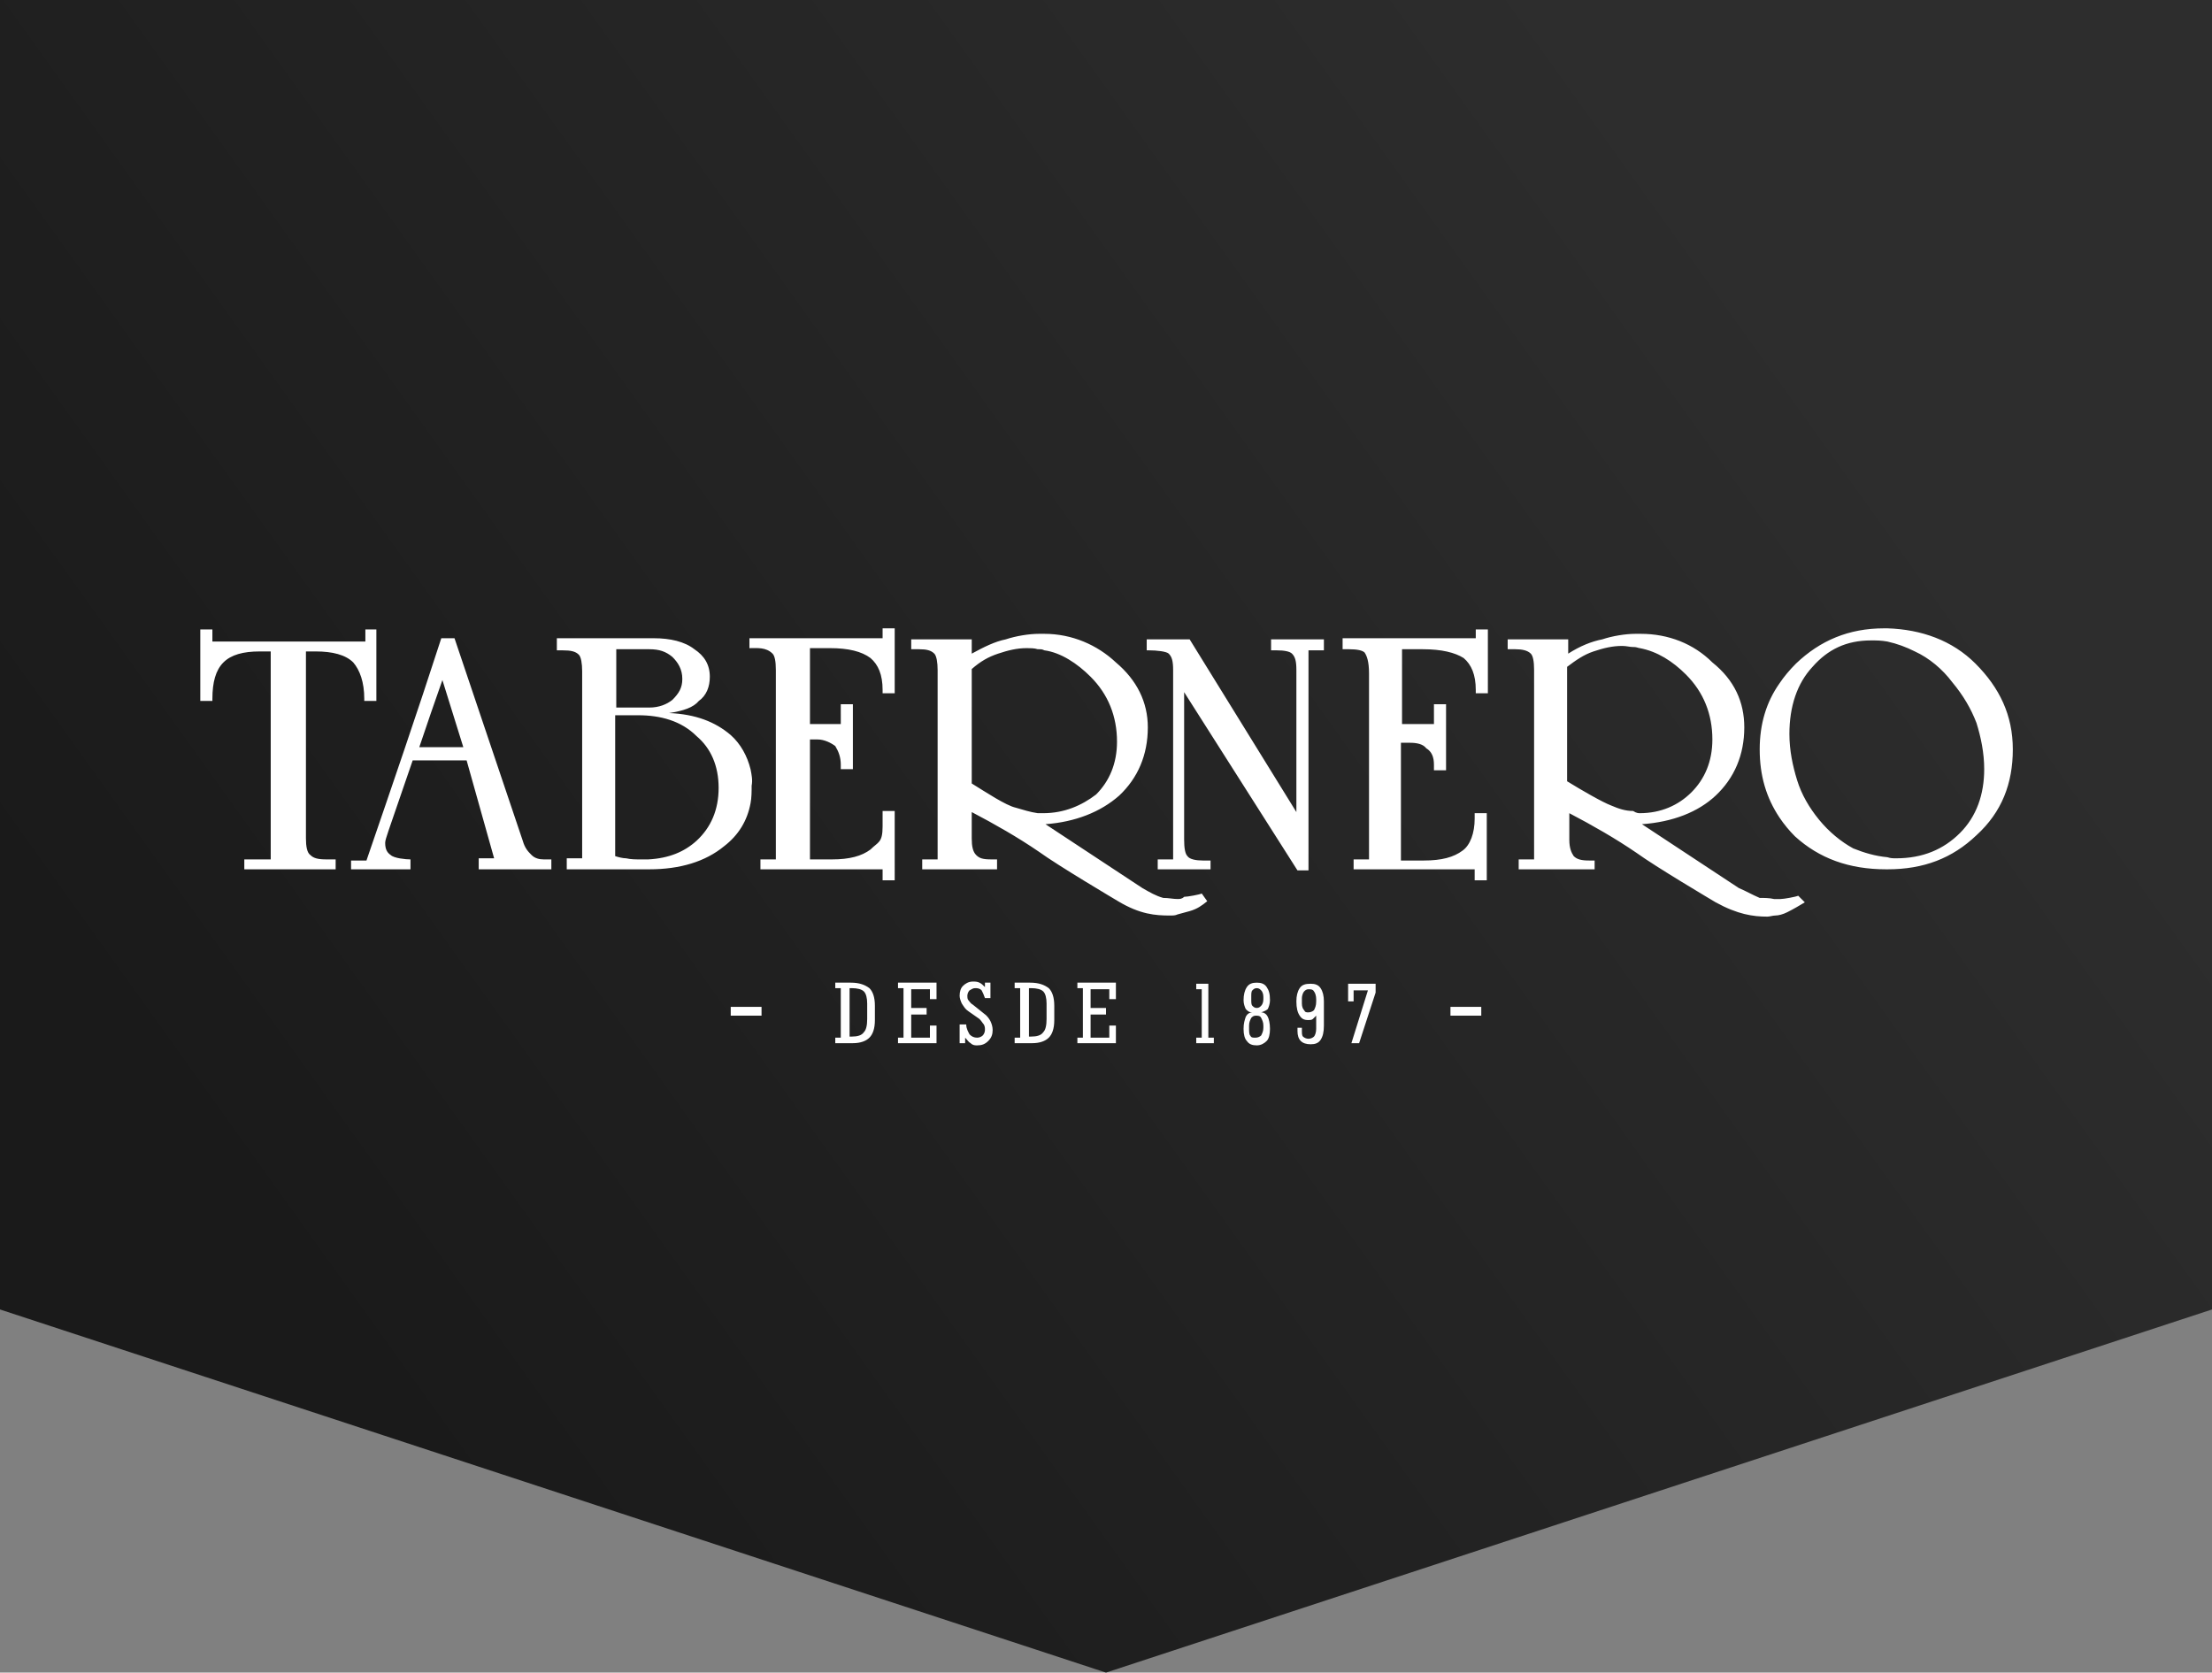 <?xml version="1.0" encoding="utf-8"?>
<!-- Generator: Adobe Illustrator 21.1.0, SVG Export Plug-In . SVG Version: 6.00 Build 0)  -->
<svg version="1.1" id="Capa_1" xmlns="http://www.w3.org/2000/svg" xmlns:xlink="http://www.w3.org/1999/xlink" x="0px" y="0px"
	 viewBox="0 0 201 152" style="enable-background:new 0 0 201 152;" xml:space="preserve">
<rect x="0" y="0" width="201" height="152" fill="#808080" stroke="none"/>
<style type="text/css">
	.st0{fill:url(#SVGID_1_);}
	.st1{fill-rule:evenodd;clip-rule:evenodd;fill:#FFFFFF;}
	.st2{fill:#FFFFFF;}
</style>
<g>
	<linearGradient id="SVGID_1_" gradientUnits="userSpaceOnUse" x1="24.283" y1="114.125" x2="156.139" y2="19.655">
		<stop  offset="0" style="stop-color:#1A1A1A"/>
		<stop  offset="1" style="stop-color:#2D2D2D"/>
	</linearGradient>
	<polygon class="st0" points="201,119 100.5,152 0,119 0,0 201,0 	"/>
	<g>
		<path class="st1" d="M171.5,77.9c0.3,0.1,0.5,0.1,0.8,0.1c2.4,0,4.3-0.8,5.8-2.3c1.5-1.5,2.2-3.5,2.2-5.8c0-1.5-0.3-2.9-0.7-4.2
			c-0.5-1.3-1.2-2.5-2.2-3.7c-0.9-1.2-2.1-2.2-3.4-2.8c-0.8-0.4-1.6-0.7-2.5-0.9c-0.6-0.1-0.9-0.1-1.5-0.1c-2.2,0-3.9,0.8-5.3,2.4
			c-1.4,1.5-2.1,3.6-2.1,6.1c0,1.5,0.3,2.9,0.7,4.2c0.4,1.3,1.1,2.5,2,3.6c0.9,1.1,2,2,3.1,2.6C169.4,77.5,170.4,77.8,171.5,77.9
			 M171.5,57.1L171.5,57.1c3.1,0.1,5.9,1.1,8,3.2c2.2,2.2,3.4,4.7,3.4,7.8c0,3.1-1,5.7-3.3,7.8c-2.2,2.1-4.8,3.1-8.1,3.1
			c-0.1,0-0.1,0-0.1,0c-3.4,0-6.1-1-8.3-3c-0.5-0.5-1-1.1-1.4-1.7c-1.2-1.8-1.8-3.8-1.8-6.2c0-2.3,0.6-4.3,1.8-6
			c0.4-0.6,0.9-1.2,1.5-1.8c2.2-2.1,4.8-3.2,8-3.2C171.3,57.1,171.4,57.1,171.5,57.1z M134.1,58.1L134.1,58.1v-0.9h1.1V63h-1.1v-0.3
			c0-1.4-0.4-2.3-1.1-2.9c-0.8-0.5-2-0.8-3.7-0.8h-1.9v6.8h2.9V64h1.1v6h-1.1v-0.5c0-0.7-0.2-1.2-0.7-1.5c-0.3-0.4-0.9-0.5-1.5-0.5
			h-0.8v10.7h2.1c1.6,0,2.7-0.3,3.5-0.9c0.7-0.5,1.1-1.6,1.1-2.9v-0.5h1.1V80h-1.1v-1H123v-0.9h1.4V61.2c0-1.1-0.2-1.6-0.4-1.9
			c-0.2-0.2-0.7-0.3-1.4-0.3H122v-1H134.1z M108.1,58.1L108.1,58.1l9.7,15.7V60.9c0-0.8-0.1-1.2-0.4-1.5c-0.2-0.2-0.7-0.3-1.4-0.3
			h-0.5v-1h4.8v1h-1.4v20h-1l-10.3-16.2v13.4c0,0.8,0.1,1.3,0.3,1.5c0.2,0.3,0.8,0.4,1.4,0.4h0.7V79c-1.6,0-3.2,0-4.8,0v-0.9h1.4
			V60.9c0-0.8-0.1-1.2-0.4-1.5c-0.2-0.2-1.1-0.3-1.8-0.3h-0.2v-1C105.5,58.1,106.8,58.1,108.1,58.1z M107,81.7L107,81.7
			c-0.4,0-0.8-0.1-1.3-0.1c-0.7-0.2-1.2-0.5-1.9-0.9L95,74.9c2.7-0.2,5-1.1,6.7-2.6c1.7-1.6,2.6-3.7,2.6-6.2c0-2.3-1-4.3-2.9-5.9
			c-1.7-1.6-4-2.6-6.5-2.6h0h0c-0.1,0-0.3,0-0.4,0l-0.1,0v0c-0.9,0-2.1,0.2-3,0.5c-1,0.2-2,0.7-3.1,1.3v-1.3h-5.5v0.9h0.7
			c0.7,0,1.1,0.1,1.4,0.4c0.2,0.2,0.3,0.8,0.3,1.5v17.2h-1.4V79h6.8v-0.9h-0.5c-0.8,0-1.1-0.1-1.4-0.4c-0.3-0.3-0.4-0.8-0.4-1.5
			v-2.4c2.1,1.1,4.2,2.3,6.1,3.6c1.8,1.3,6.7,4.2,7.2,4.5c2,1.2,3.4,1.3,4.7,1.3c0.3,0,0.5,0,0.7-0.1l0,0l0,0
			c0.4-0.1,0.7-0.2,1.1-0.3c0.7-0.2,1.1-0.5,1.6-0.9l-0.5-0.7c-0.2,0.1-1.3,0.3-1.6,0.3C107.4,81.7,107.2,81.7,107,81.7L107,81.7z
			 M94.8,73.9L94.8,73.9c-0.2,0-0.4,0-0.5,0c-0.7-0.1-1.3-0.3-2-0.5c-0.9-0.2-2.7-1.4-4-2.2V60.8c0.8-0.7,1.5-1.1,2.4-1.4
			c0.9-0.3,1.7-0.5,2.6-0.5c0.3,0,0.7,0,1,0.1v0l0.1,0c0.2,0,0.3,0,0.5,0.1v0c1.5,0.2,3,1.2,4.2,2.4c1.6,1.6,2.4,3.6,2.4,5.9
			c0,2-0.7,3.6-1.9,4.8C98.3,73.2,96.7,73.9,94.8,73.9L94.8,73.9z M68.1,58.9L68.1,58.9V58c4,0,8.1,0,12.1,0v-0.9h1.1V63h-1.1v-0.3
			c0-1.4-0.4-2.3-1.1-2.9c-0.8-0.6-2-0.9-3.7-0.9h-1.8v6.9h2.8V64h1.1v5.9h-1.1v-0.4c0-0.7-0.2-1.2-0.5-1.7c-0.4-0.3-1-0.6-1.6-0.6
			h-0.7v10.9h2c1.6,0,2.7-0.3,3.5-0.9c0.7-0.7,1.1-0.6,1.1-2.1v-1.4h1.1V80h-1.1v-1H69.1v-0.9h1.4V60.9c0-0.8-0.1-1.3-0.3-1.5
			C69.6,58.8,68.8,58.9,68.1,58.9z M63.3,66.9L63.3,66.9c1.3,1.1,2,2.7,2,4.7c0,2-0.7,3.6-2,4.8c-1.1,1-2.5,1.6-4.4,1.7
			c-0.2,0-0.4,0-0.7,0c-0.4,0-0.9,0-1.3-0.1c-0.3,0-0.7-0.1-1-0.2V65h2.1C60,65,61.9,65.5,63.3,66.9z M59,59L59,59
			c0.9,0,1.5,0.2,2.1,0.7c0.5,0.5,0.9,1.1,0.9,2c0,0.8-0.3,1.3-0.9,1.9c-0.5,0.4-1.2,0.7-2.1,0.7h-0.1H56V59c0.5,0,2.5,0,2.5,0
			S58.9,59,59,59z M68.2,69.9L68.2,69.9c-0.3-1.2-0.9-2.3-1.8-3.1c-1.4-1.2-3.2-1.9-5.6-2c1.3-0.2,2.2-0.5,2.7-1.1
			c0.7-0.5,1-1.3,1-2.2c0-1.1-0.5-1.9-1.4-2.5c-0.9-0.7-2.2-1-3.7-1c-0.1,0-0.2,0-0.4,0c-0.3,0-0.8,0-1.5,0c-1,0-1.7,0-2.4,0h-4.5
			v1.1h0.5c0.8,0,1.2,0.1,1.5,0.4c0.2,0.2,0.3,0.8,0.3,1.5v17h-1.4V79h7.5c2.8,0,5.1-0.7,6.8-2.1c1.3-1,2.1-2.3,2.4-3.9
			c0.1-0.5,0.1-1.1,0.1-1.6C68.4,70.9,68.3,70.4,68.2,69.9z M40.2,61.8L40.2,61.8l1.9,6.1c-1.3,0-2.7,0-4,0
			C38.8,65.8,39.5,63.8,40.2,61.8z M33.3,78.2L33.3,78.2c-0.5,0-0.9,0-1.4,0V79c1.8,0,3.6,0,5.4,0v-0.9h0c-0.4,0-1.5-0.1-1.8-0.4
			c-0.3-0.2-0.5-0.5-0.5-1.1c0-0.2,0.1-0.5,0.3-1.1l2.2-6.4c1.6,0,3.3,0,4.9,0l2.5,8.9h-1.4V79h6.6v-0.9h-0.7
			c-0.4,0-0.8-0.1-1.1-0.4c-0.3-0.3-0.6-0.6-0.8-1.3L41.3,58h-1.2C37.9,64.8,35.6,71.5,33.3,78.2z M34.2,57.2L34.2,57.2v6.5
			c-0.4,0-0.7,0-1.1,0v-0.2c0-1.5-0.4-2.6-1-3.3c-0.7-0.7-1.9-1-3.4-1h-0.9v17c0,0.7,0.1,1.3,0.4,1.5c0.3,0.3,0.7,0.4,1.5,0.4h0.8
			V79h-8.3v-0.9h2.4V59.2h-1c-1.5,0-2.6,0.3-3.3,1c-0.7,0.7-1,1.8-1,3.3v0.2h-1.1v-6.5h1.1v1.1h13.9v-1.1
			C33.5,57.2,33.8,57.2,34.2,57.2z M161.2,81.7L161.2,81.7L161.2,81.7c0.2,0,0.4,0,0.6,0c0.3,0,1.4-0.2,1.6-0.3L164,82
			c-0.5,0.3-1,0.6-1.6,0.9c-0.4,0.2-0.8,0.3-1.1,0.3l0,0l0,0h0c-0.2,0-0.5,0.1-0.7,0.1c-1.3,0-2.7-0.2-4.7-1.3
			c-0.5-0.3-5.4-3.2-7.2-4.5c-1.9-1.3-4-2.5-6.1-3.6v2.4c0,0.8,0.2,1.2,0.4,1.5c0.3,0.3,0.7,0.4,1.4,0.4h0.5V79H138v-0.9h1.4V60.9
			c0-0.8-0.1-1.3-0.3-1.5c-0.3-0.3-0.8-0.4-1.4-0.4H137v-0.9h5.5v1.3c1.1-0.7,2.1-1.1,3.1-1.3c0.9-0.3,2.1-0.5,3-0.5v0l0.1,0
			c0.1,0,0.3,0,0.4,0h0h0c2.5,0,4.8,0.9,6.5,2.6c2,1.6,2.9,3.6,2.9,5.9c0,2.5-0.9,4.6-2.6,6.2c-1.6,1.5-3.9,2.4-6.7,2.6l8.8,5.8
			c0.7,0.3,1.2,0.6,1.9,0.9C160.3,81.6,160.8,81.6,161.2,81.7z M149,73.9L149,73.9L149,73.9c1.9,0,3.5-0.7,4.7-1.9
			c1.2-1.2,1.9-2.8,1.9-4.8c0-2.3-0.8-4.3-2.4-5.9c-1.2-1.2-2.6-2.1-4.2-2.4v0c-0.1,0-0.3-0.1-0.5-0.1l-0.1,0v0
			c-0.3,0-0.6-0.1-1-0.1c-0.9,0-1.7,0.2-2.6,0.5c-0.9,0.3-1.6,0.8-2.4,1.4v12.1v-1.7c1.3,0.8,3.2,1.9,4,2.2c0.7,0.3,1.3,0.5,2,0.5
			C148.7,73.9,148.9,73.9,149,73.9z"/>
		<path class="st2" d="M122.5,91v-1.6h2.5v0.8l-1.5,4.6h-0.7l1.5-4.8H123V91H122.5z M117.7,93.4h0.6v0.2c0,0.3,0,0.5,0.1,0.6
			c0.1,0.1,0.3,0.2,0.5,0.2c0.2,0,0.4-0.1,0.5-0.2c0.1-0.1,0.2-0.4,0.2-0.7v-1.2c-0.1,0.1-0.2,0.2-0.3,0.3c-0.1,0.1-0.3,0.1-0.4,0.1
			c-0.4,0-0.6-0.1-0.8-0.4c-0.2-0.3-0.3-0.7-0.3-1.3c0-0.5,0.1-0.9,0.3-1.2c0.2-0.3,0.5-0.4,1-0.4c0.4,0,0.7,0.1,0.9,0.4
			c0.2,0.3,0.3,0.7,0.3,1.2v2.2c0,0.6-0.1,1-0.3,1.3c-0.2,0.3-0.5,0.4-0.9,0.4c-0.4,0-0.7-0.1-0.9-0.3c-0.2-0.2-0.3-0.5-0.3-0.9
			V93.4z M118.3,91.2c0,0.3,0.1,0.5,0.2,0.6c0.1,0.2,0.2,0.2,0.4,0.2c0.2,0,0.4-0.1,0.5-0.2c0.1-0.2,0.2-0.4,0.2-0.8v-0.2
			c0-0.3-0.1-0.6-0.2-0.7c-0.1-0.2-0.3-0.2-0.5-0.2c-0.2,0-0.3,0.1-0.4,0.2c-0.1,0.1-0.2,0.4-0.2,0.6V91.2z M114.6,92
			c0.3,0,0.5,0.2,0.6,0.4c0.1,0.2,0.2,0.6,0.2,1.1c0,0.5-0.1,0.9-0.3,1.1c-0.2,0.2-0.5,0.4-0.9,0.4c-0.4,0-0.7-0.1-0.9-0.4
			c-0.2-0.2-0.3-0.6-0.3-1.1c0-0.5,0.1-0.8,0.2-1.1c0.1-0.2,0.3-0.4,0.6-0.4c-0.3,0-0.4-0.1-0.6-0.3c-0.1-0.2-0.2-0.5-0.2-0.8
			c0-0.5,0.1-0.9,0.3-1.2c0.2-0.3,0.5-0.4,0.9-0.4c0.4,0,0.7,0.1,0.9,0.4c0.2,0.3,0.3,0.6,0.3,1.2c0,0.3-0.1,0.6-0.2,0.8
			C115.1,91.8,114.9,91.9,114.6,92z M114.8,90.8v-0.2c0-0.3-0.1-0.5-0.2-0.6c-0.1-0.1-0.2-0.2-0.4-0.2c-0.2,0-0.3,0.1-0.4,0.2
			c-0.1,0.1-0.1,0.3-0.1,0.6v0.2c0,0.3,0,0.5,0.1,0.6c0.1,0.1,0.2,0.2,0.4,0.2c0.2,0,0.3-0.1,0.4-0.2
			C114.7,91.3,114.8,91.1,114.8,90.8z M114.8,93.4v-0.2c0-0.3-0.1-0.5-0.2-0.7c-0.1-0.2-0.3-0.2-0.5-0.2c-0.2,0-0.3,0.1-0.4,0.2
			c-0.1,0.2-0.2,0.4-0.2,0.7v0.2c0,0.3,0,0.6,0.1,0.7c0.1,0.2,0.2,0.2,0.5,0.2c0.2,0,0.4-0.1,0.5-0.2
			C114.7,93.9,114.8,93.7,114.8,93.4z M108.7,94.8v-0.5h0.5v-4.4h-0.5v-0.5h1.1v4.9h0.5v0.5H108.7z M97.9,94.8v-0.5h0.5v-4.5h-0.5
			v-0.5h3.5v1.5h-0.6v-0.9h-1.7v1.7h1.4v0.6h-1.4v2.1h1.7v-1.1h0.6v1.6H97.9z M92.2,89.3h1.4c0.8,0,1.3,0.2,1.7,0.5
			c0.3,0.3,0.5,0.8,0.5,1.6v1.3c0,0.8-0.2,1.3-0.5,1.6c-0.3,0.3-0.8,0.5-1.5,0.5h-1.6v-0.5h0.5v-4.5h-0.5V89.3z M93.5,89.8v4.4h0.2
			c0.5,0,0.9-0.1,1.1-0.4c0.2-0.2,0.3-0.6,0.3-1.2v-1.4c0-0.5-0.1-0.9-0.3-1.1c-0.2-0.2-0.6-0.3-1.1-0.3H93.5z M87.2,94.8v-1.7h0.6
			c0,0.4,0.2,0.7,0.3,0.9c0.2,0.2,0.4,0.3,0.7,0.3c0.2,0,0.4-0.1,0.5-0.2c0.1-0.1,0.2-0.3,0.2-0.5c0-0.2,0-0.3-0.1-0.5
			c-0.1-0.1-0.2-0.3-0.4-0.5L88,91.9c-0.3-0.2-0.4-0.4-0.6-0.7c-0.1-0.2-0.2-0.5-0.2-0.7c0-0.4,0.1-0.7,0.3-0.9
			c0.2-0.2,0.5-0.4,0.9-0.4c0.2,0,0.4,0,0.6,0.1c0.2,0.1,0.3,0.2,0.5,0.4v-0.4H90v1.4h-0.5c-0.1-0.3-0.2-0.5-0.3-0.7
			c-0.2-0.2-0.4-0.2-0.6-0.2c-0.2,0-0.3,0.1-0.5,0.2c-0.1,0.1-0.2,0.3-0.2,0.5c0,0.1,0,0.3,0.1,0.4c0.1,0.1,0.2,0.3,0.4,0.4l1,0.8
			c0.3,0.2,0.5,0.5,0.6,0.7c0.1,0.2,0.2,0.5,0.2,0.8c0,0.4-0.1,0.7-0.4,1c-0.3,0.3-0.6,0.4-1,0.4c-0.2,0-0.4,0-0.6-0.2
			c-0.2-0.1-0.3-0.3-0.5-0.5v0.5H87.2z M81.6,94.8v-0.5h0.5v-4.5h-0.5v-0.5h3.5v1.5h-0.6v-0.9h-1.7v1.7h1.4v0.6h-1.4v2.1h1.7v-1.1
			h0.6v1.6H81.6z M75.9,89.3h1.4c0.8,0,1.3,0.2,1.7,0.5c0.3,0.3,0.5,0.8,0.5,1.6v1.3c0,0.8-0.2,1.3-0.5,1.6
			c-0.3,0.3-0.8,0.5-1.5,0.5h-1.6v-0.5h0.5v-4.5h-0.5V89.3z M77.2,89.8v4.4h0.2c0.5,0,0.9-0.1,1.1-0.4c0.2-0.2,0.3-0.6,0.3-1.2v-1.4
			c0-0.5-0.1-0.9-0.3-1.1c-0.2-0.2-0.6-0.3-1.1-0.3H77.2z M131.8,92.3v-0.8h2.8v0.8H131.8z M66.4,92.3v-0.8h2.8v0.8H66.4z"/>
	</g>
</g>
</svg>
